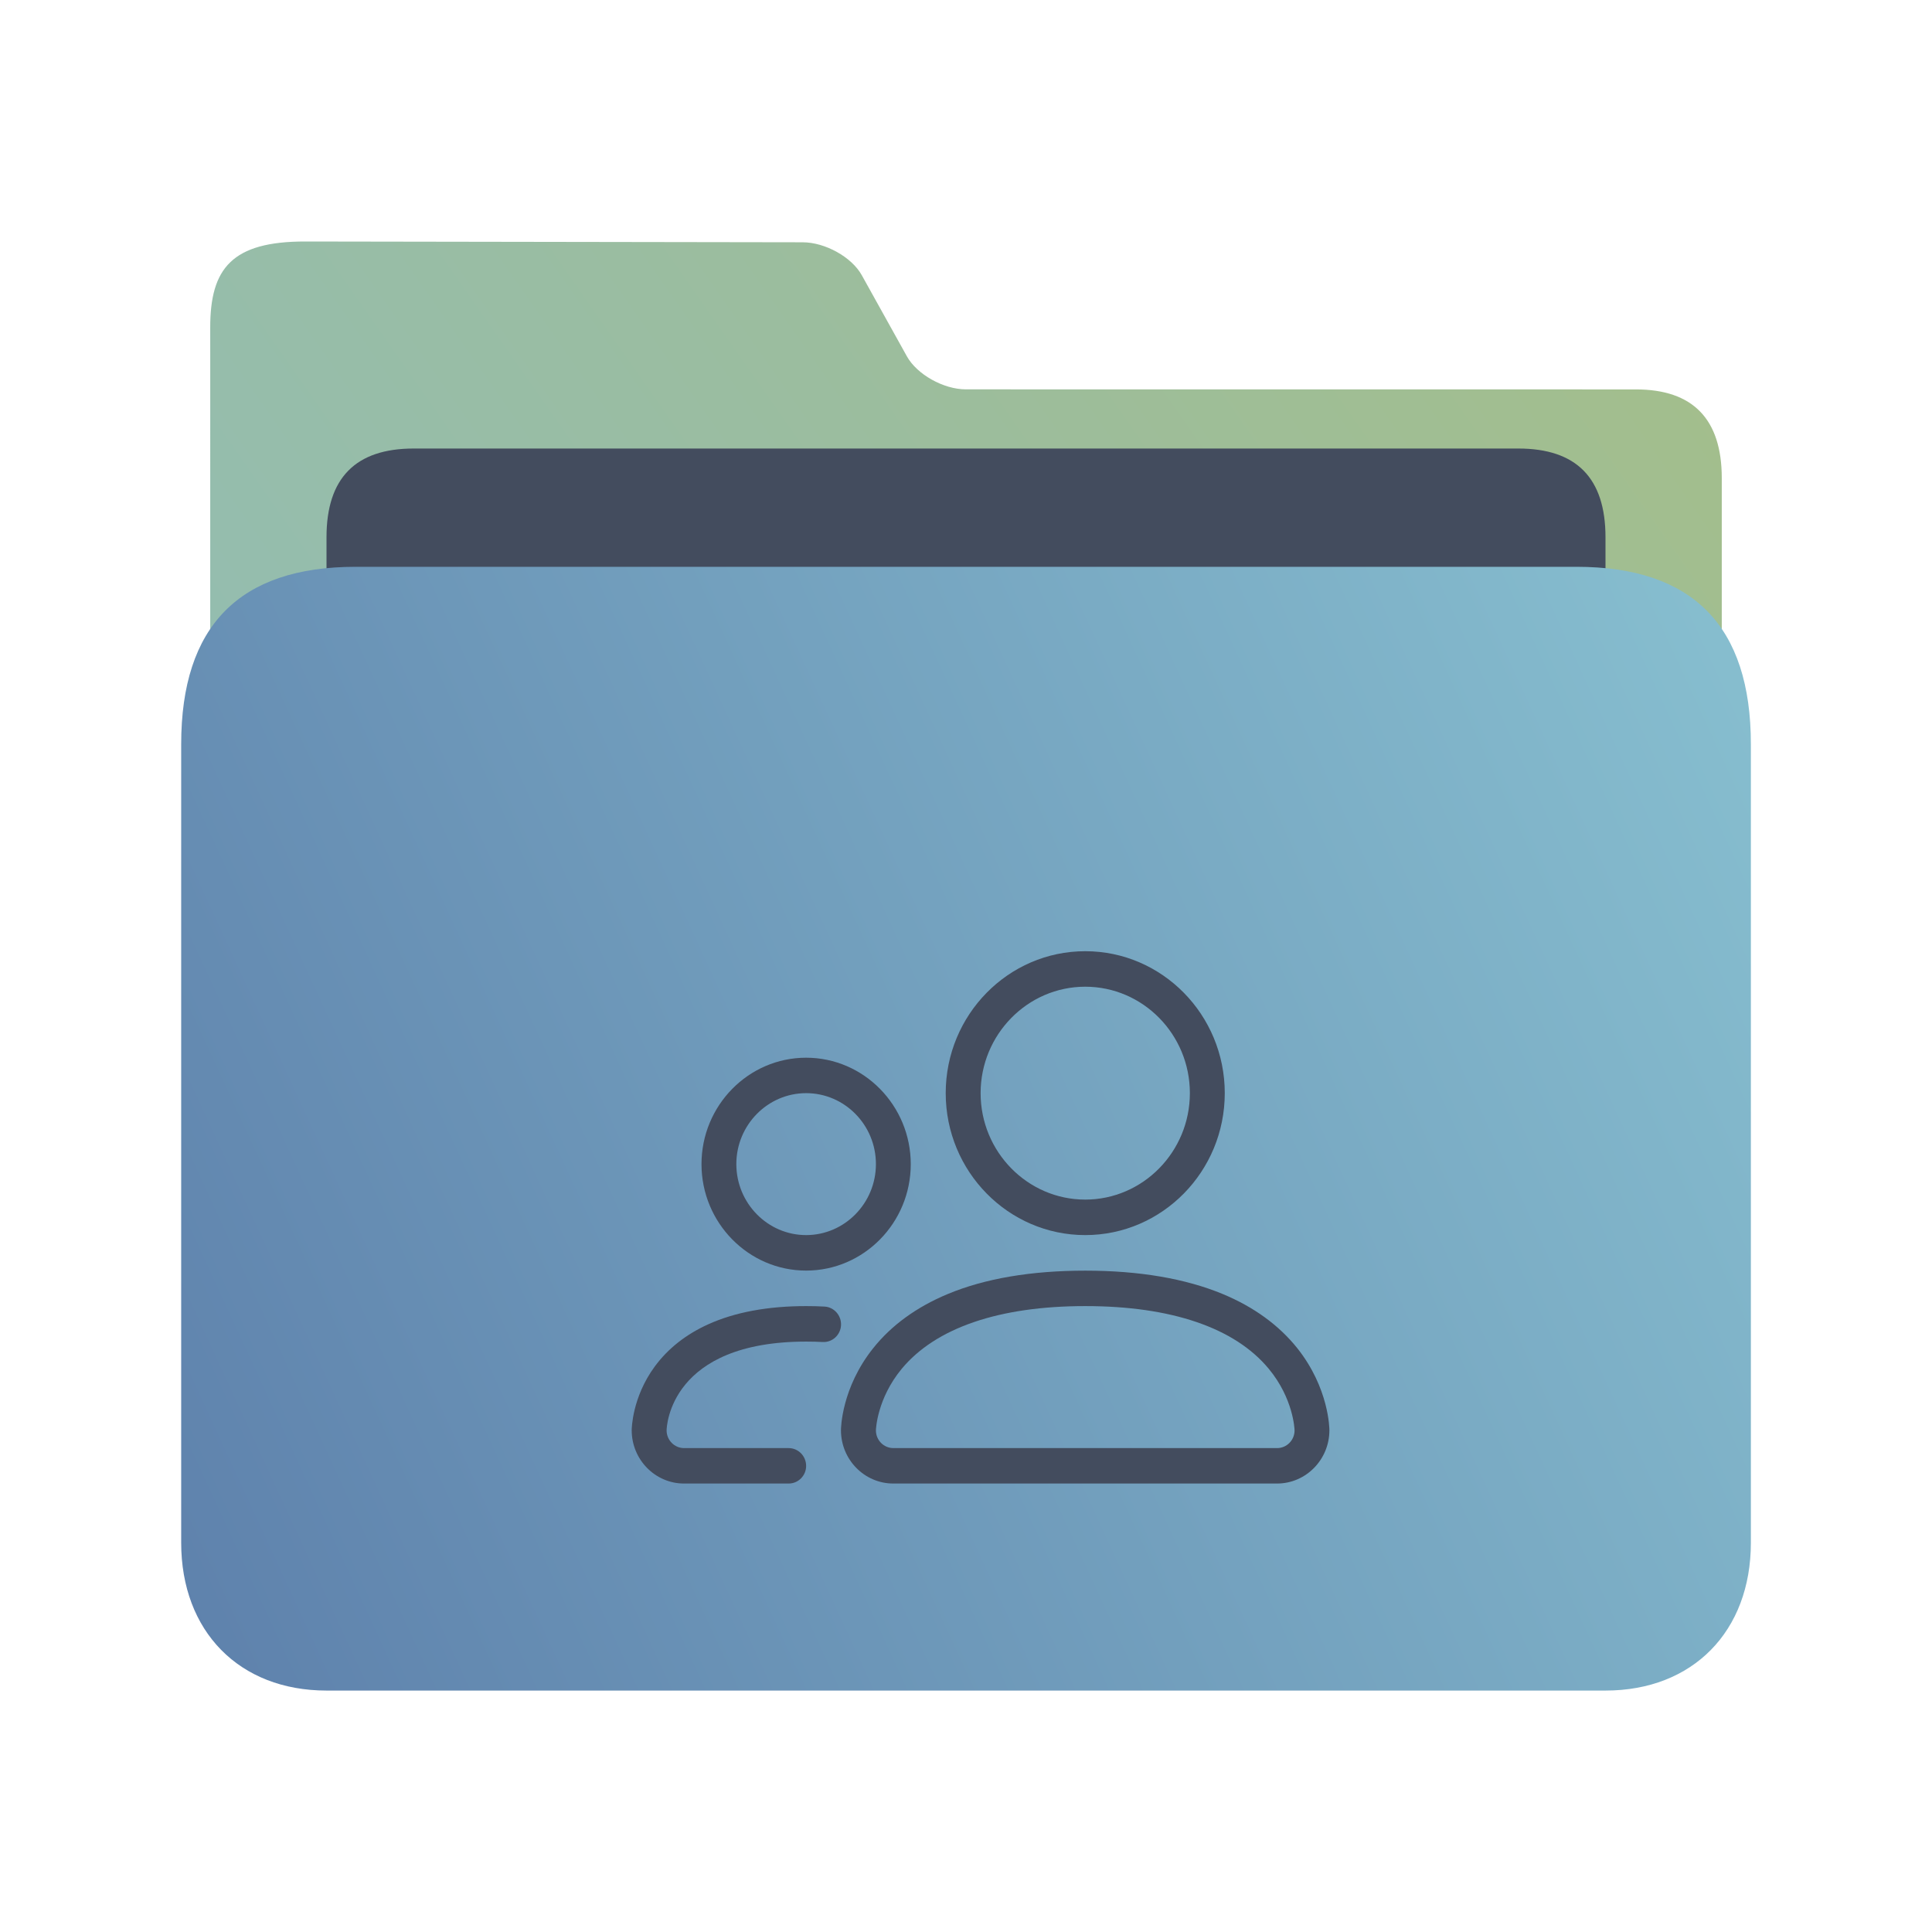 <?xml version="1.0" encoding="UTF-8" standalone="no"?>
<svg
   width="32"
   version="1.1"
   height="32"
   viewBox="0 0 32 32"
   id="svg17"
   sodipodi:docname="folder-publicshare.svg"
   inkscape:version="1.2.1 (9c6d41e410, 2022-07-14)"
   xmlns:inkscape="http://www.inkscape.org/namespaces/inkscape"
   xmlns:sodipodi="http://sodipodi.sourceforge.net/DTD/sodipodi-0.dtd"
   xmlns:xlink="http://www.w3.org/1999/xlink"
   xmlns="http://www.w3.org/2000/svg"
   xmlns:svg="http://www.w3.org/2000/svg"
   xmlns:rdf="http://www.w3.org/1999/02/22-rdf-syntax-ns#"
   xmlns:cc="http://creativecommons.org/ns#"
   xmlns:dc="http://purl.org/dc/elements/1.1/">
  <sodipodi:namedview
     pagecolor="#ffffff"
     bordercolor="#666666"
     borderopacity="1"
     objecttolerance="10"
     gridtolerance="10"
     guidetolerance="10"
     inkscape:pageopacity="0"
     inkscape:pageshadow="2"
     inkscape:window-width="1920"
     inkscape:window-height="1002"
     id="namedview19"
     showgrid="false"
     inkscape:zoom="9.8125"
     inkscape:cx="-8.2038217"
     inkscape:cy="1.477707"
     inkscape:window-x="0"
     inkscape:window-y="0"
     inkscape:window-maximized="1"
     inkscape:current-layer="layer1"
     inkscape:document-rotation="0"
     inkscape:showpageshadow="2"
     inkscape:pagecheckerboard="0"
     inkscape:deskcolor="#d1d1d1" />
  <defs
     id="defs5455">
    <linearGradient
       inkscape:collect="always"
       xlink:href="#linearGradient860-3"
       id="linearGradient862"
       x1="113.946"
       y1="366.972"
       x2="406.082"
       y2="159.712"
       gradientUnits="userSpaceOnUse"
       gradientTransform="matrix(0.086,0,0,0.087,378.287,508.282)" />
    <linearGradient
       inkscape:collect="always"
       id="linearGradient860-3">
      <stop
         style="stop-color:#8fbcbb;stop-opacity:1;"
         offset="0"
         id="stop856-6" />
      <stop
         style="stop-color:#a3be8c;stop-opacity:1;"
         offset="1"
         id="stop858-7" />
    </linearGradient>
    <linearGradient
       inkscape:collect="always"
       xlink:href="#linearGradient842-3"
       id="linearGradient844-5"
       x1="386.306"
       y1="539.798"
       x2="447.951"
       y2="504.719"
       gradientUnits="userSpaceOnUse"
       gradientTransform="matrix(0.43,0,0,0.531,221.621,257.388)" />
    <linearGradient
       inkscape:collect="always"
       id="linearGradient842-3">
      <stop
         style="stop-color:#5e81ac;stop-opacity:1;"
         offset="0"
         id="stop838-5" />
      <stop
         style="stop-color:#88c0d0;stop-opacity:1;"
         offset="1"
         id="stop840-6" />
    </linearGradient>
  </defs>
  <g
     inkscape:label="Capa 1"
     inkscape:groupmode="layer"
     id="layer1"
     transform="translate(-384.571,-515.798)">
    <path
       style="fill:url(#linearGradient862);fill-opacity:1;stroke-width:0.08"
       d="m 400.57,522.247 c -0.372,0 -0.811,-0.247 -0.978,-0.547 l -0.748,-1.345 c -0.166,-0.299 -0.607,-0.544 -0.979,-0.544 l -8.235,-0.013 c -1.216,-0.002 -1.578,0.443 -1.577,1.425 l 1.4e-4,0.414 v 1.217 l -1.4e-4,16.047 c 0,0.438 0.975,1.469 1.444,1.469 h 22.148 c 0.481,0 1.444,-0.98 1.444,-1.469 v -15.184 c 0,-0.98 -0.481,-1.469 -1.421,-1.469 z"
       id="path4-3-2"
       sodipodi:nodetypes="sccsssccscsssss" />
    <path
       style="fill:#434c5e;fill-opacity:1;stroke-width:0.082"
       d="m 411.164,528.32 c 0,0.7 -0.329,1.273 -1.08,1.273 h -19.066 c -0.752,0 -1.039,-0.573 -1.039,-1.273 v -3.624 c 0,-0.98 0.481,-1.469 1.444,-1.469 h 18.296 c 0.963,0 1.444,0.49 1.444,1.469 z"
       id="path8-6-9"
       sodipodi:nodetypes="sssssssss" />
    <path
       style="fill:url(#linearGradient844-5);fill-opacity:1;stroke-width:0.093"
       d="m 410.683,525.186 h -20.222 c -1.926,0 -2.889,0.98 -2.889,2.939 v 13.225 c 0,1.469 0.963,2.449 2.407,2.449 h 21.185 c 1.444,0 2.407,-0.98 2.407,-2.449 v -13.225 c 0,-1.959 -0.963,-2.939 -2.889,-2.939 z"
       id="path10-1"
       sodipodi:nodetypes="sssssssss" />
    <path
       d="m 405.723,540.37 h -6.356 c -0.478,0 -0.867,-0.396 -0.867,-0.882 0,-0.029 0.006,-0.699 0.534,-1.36 0.303,-0.38 0.717,-0.68 1.23,-0.895 0.619,-0.259 1.387,-0.389 2.282,-0.389 0.895,0 1.661,0.131 2.282,0.389 0.513,0.214 0.926,0.515 1.23,0.895 0.526,0.661 0.532,1.331 0.532,1.36 0,0.486 -0.389,0.882 -0.867,0.882 z m -6.644,-0.88 c 0,0.162 0.13,0.293 0.289,0.293 h 6.356 c 0.159,0 0.289,-0.131 0.289,-0.293 0,-0.02 -0.019,-0.527 -0.427,-1.02 -0.562,-0.68 -1.614,-1.039 -3.04,-1.039 -1.426,0 -2.477,0.36 -3.04,1.039 -0.408,0.494 -0.427,0.999 -0.427,1.02 z"
       id="path4-9"
       style="fill:#434c5e;fill-opacity:1;stroke-width:0.012" />
    <path
       d="m 402.546,536.255 c -1.275,0 -2.311,-1.054 -2.311,-2.351 0,-1.297 1.036,-2.351 2.311,-2.351 1.275,0 2.311,1.054 2.311,2.351 0,1.297 -1.036,2.351 -2.311,2.351 z m 0,-4.114 c -0.955,0 -1.733,0.792 -1.733,1.763 0,0.972 0.778,1.763 1.733,1.763 0.955,0 1.733,-0.792 1.733,-1.763 0,-0.973 -0.778,-1.763 -1.733,-1.763 z"
       id="path6-2"
       style="fill:#434c5e;fill-opacity:1;stroke-width:0.012" />
    <path
       d="m 397.634,540.37 h -1.733 c -0.478,0 -0.867,-0.396 -0.867,-0.882 0,-0.022 0.005,-0.545 0.383,-1.058 0.218,-0.296 0.516,-0.531 0.886,-0.698 0.441,-0.2 0.987,-0.301 1.62,-0.301 0.104,0 0.205,0.002 0.304,0.008 0.159,0.008 0.282,0.148 0.274,0.309 -0.008,0.162 -0.145,0.287 -0.304,0.278 -0.088,-0.005 -0.18,-0.007 -0.274,-0.007 -2.25,0 -2.31,1.399 -2.311,1.471 0,0.161 0.13,0.293 0.289,0.293 h 1.733 c 0.159,0 0.289,0.132 0.289,0.294 9.6e-4,0.161 -0.129,0.293 -0.289,0.293 z"
       id="path8-2"
       style="fill:#434c5e;fill-opacity:1;stroke-width:0.012" />
    <path
       d="m 397.923,536.843 c -0.955,0 -1.733,-0.792 -1.733,-1.763 0,-0.972 0.778,-1.763 1.733,-1.763 0.955,0 1.733,0.792 1.733,1.763 0,0.972 -0.778,1.763 -1.733,1.763 z m 0,-2.939 c -0.637,0 -1.156,0.528 -1.156,1.175 0,0.648 0.519,1.176 1.156,1.176 0.637,0 1.156,-0.528 1.156,-1.176 0,-0.649 -0.519,-1.175 -1.156,-1.175 z"
       id="path10-3-8"
       style="fill:#434c5e;fill-opacity:1;stroke-width:0.012" />
  </g>
</svg>
